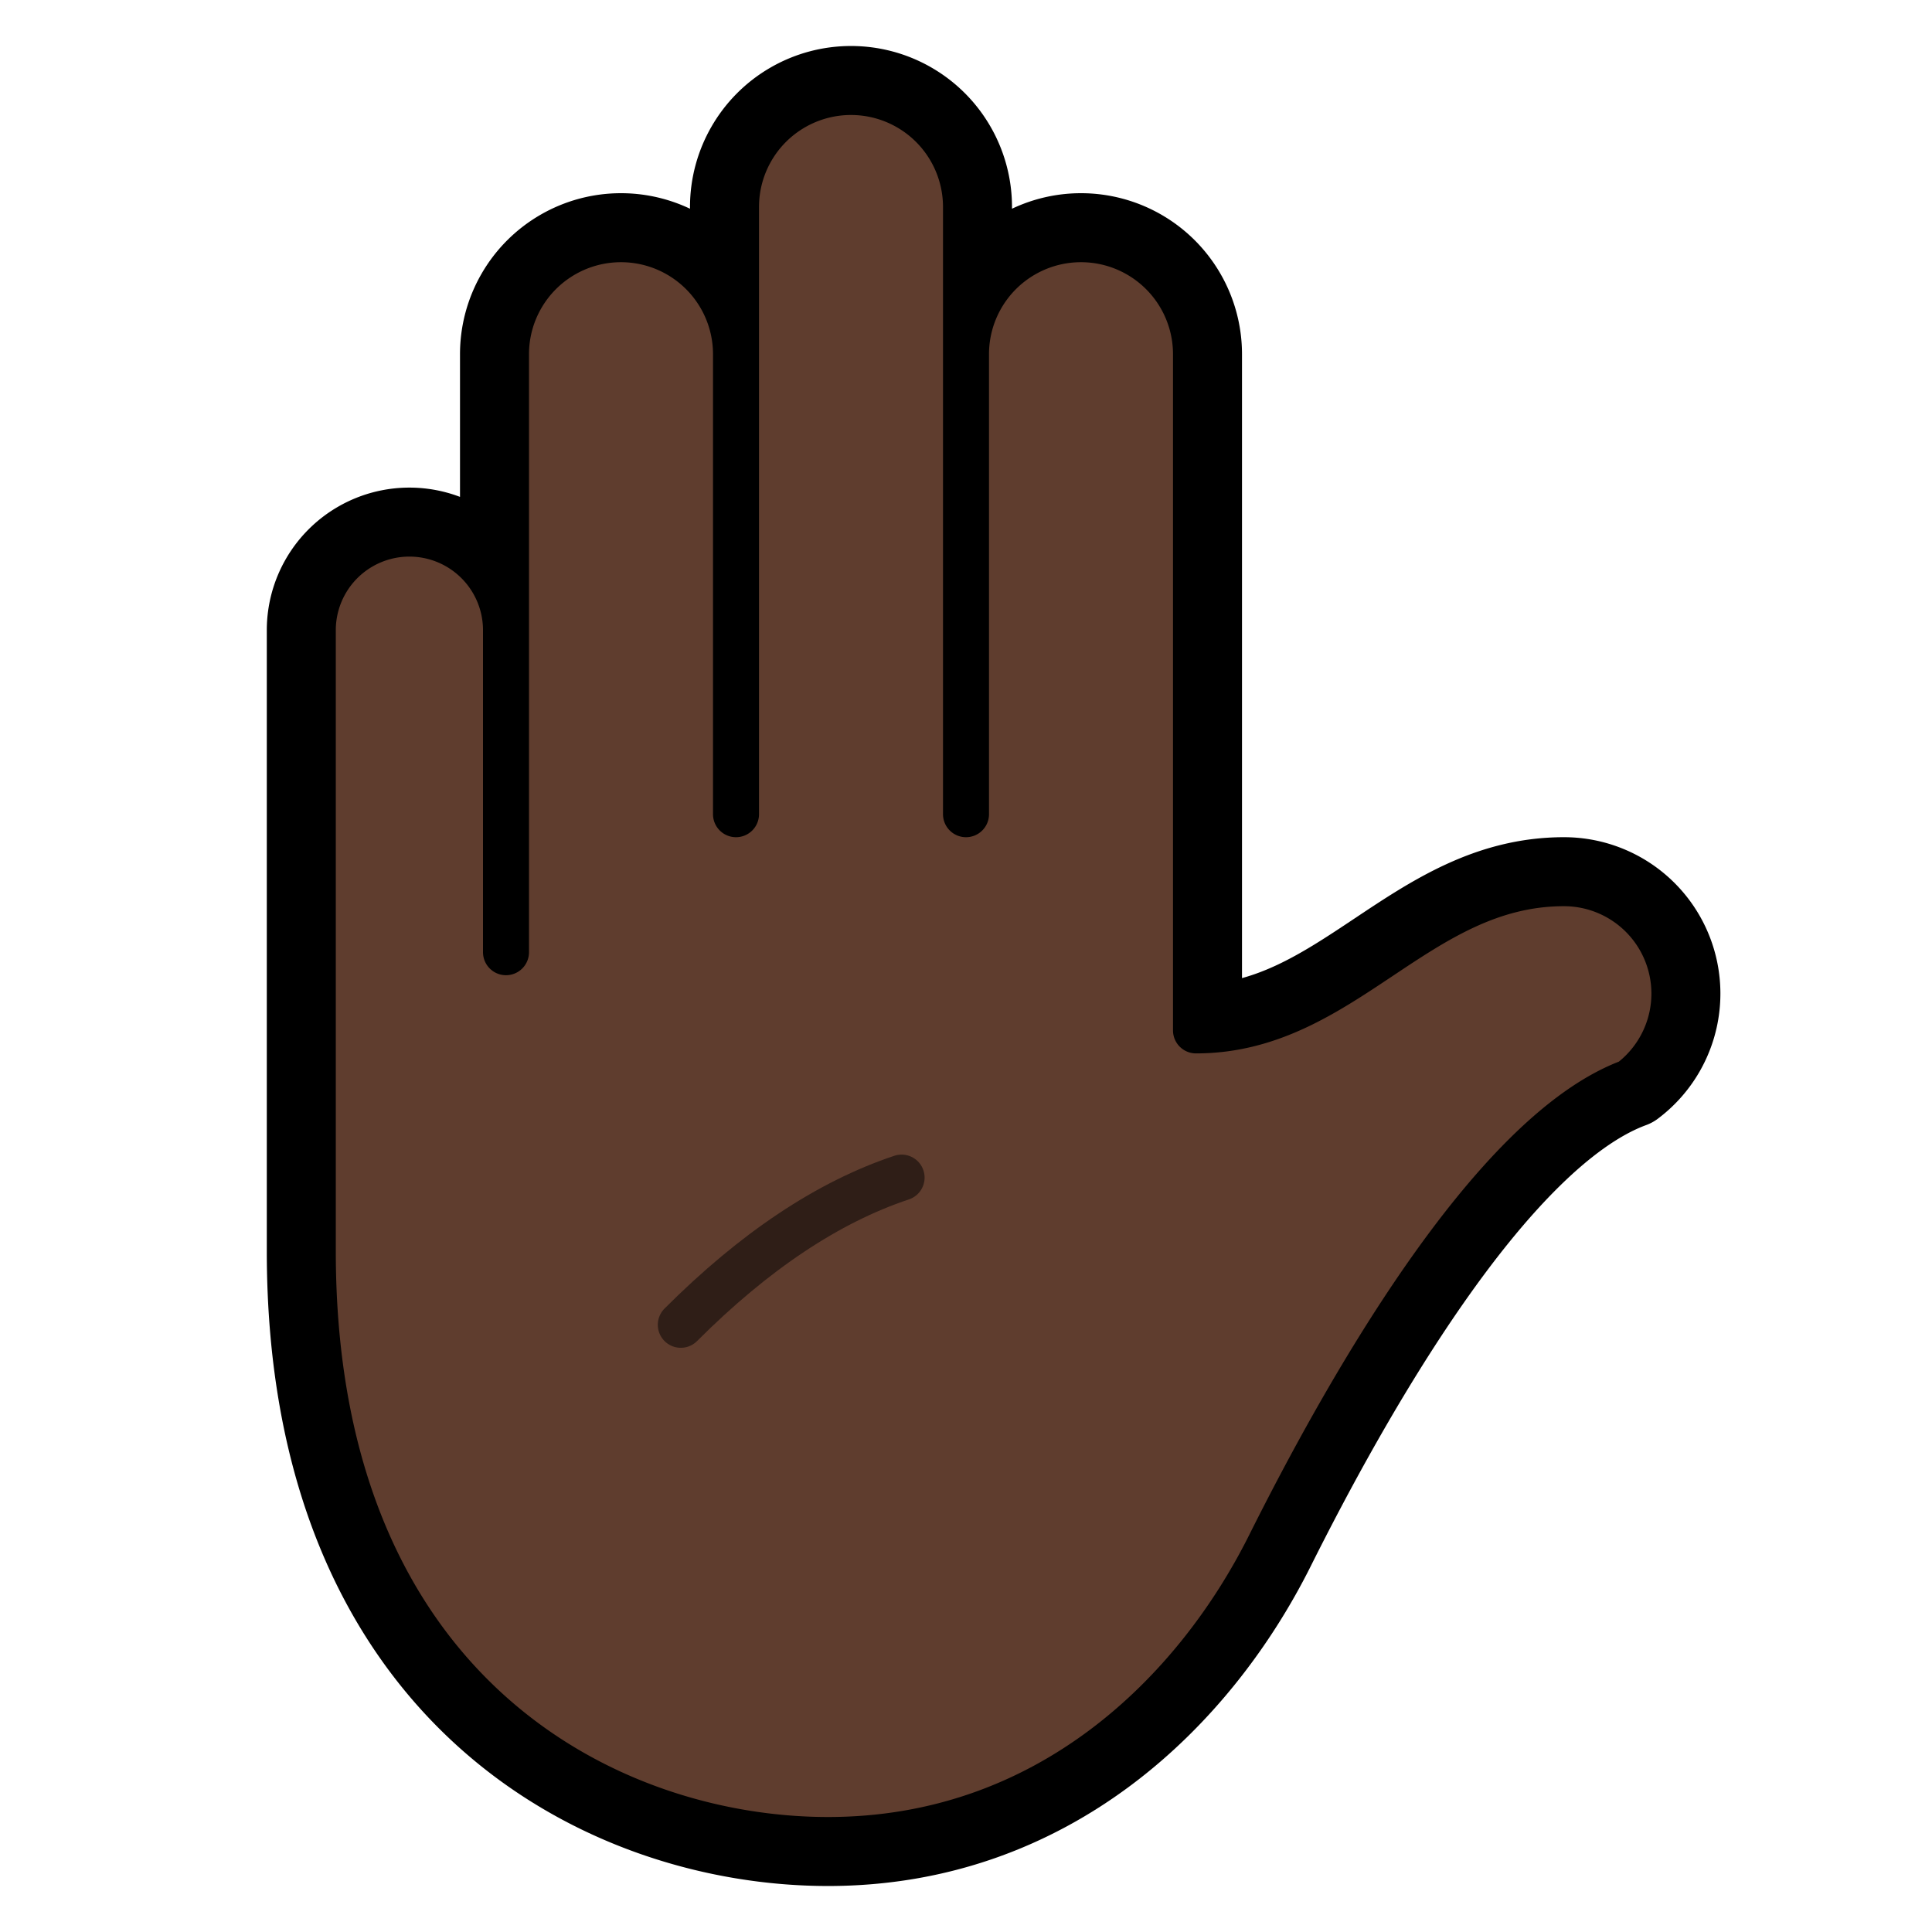 <?xml version="1.0" encoding="utf-8"?>
<!DOCTYPE svg PUBLIC "-//W3C//DTD SVG 1.1//EN" "http://www.w3.org/Graphics/SVG/1.1/DTD/svg11.dtd">
<svg version="1.1" xmlns="http://www.w3.org/2000/svg" xmlns:xlink="http://www.w3.org/1999/xlink" viewBox="-21 -21 42 42">
	<title>Raised hand, dark skin tone</title>
	<path d="M13 -1.8c-3.2 0 -4.8 3.2 -8 3.2v-14.7a2.5 2.5 0 1 0 -5 0v-3.2a2.5 2.5 0 1 0 -5 0v3.2a2.5 2.5 0 1 0 -5 0v6a2.1 2.1 0 1 0 -4.2 0v13.5c0 9.6 6.4 12.8 11.2 12.8s8 -3.2 9.6 -6.4s4.8 -8.96 7.84 -10.08a2.4 2.4 0 0 0 -1.44 -4.32z" fill="none" stroke="#000" stroke-width="2" stroke-linejoin="round"/>
	<path d="M13 -1.8c-3.2 0 -4.8 3.2 -8 3.2v-14.7a2.5 2.5 0 1 0 -5 0v10v-10v-3.2a2.5 2.5 0 1 0 -5 0v3.2v10v-10a2.5 2.5 0 1 0 -5 0v6v7v-7a2.1 2.1 0 1 0 -4.2 0v13.5c0 9.6 6.4 12.8 11.2 12.8s8 -3.2 9.6 -6.4s4.8 -8.96 7.84 -10.08a2.4 2.4 0 0 0 -1.44 -4.32z" fill="#5f3d2e" stroke="#000" stroke-width="1" stroke-linejoin="round"/>
	<path d="M-1.4 4.6q-2.4 0.8 -4.8 3.2" fill="none" stroke="#2f1e17" stroke-width="1" stroke-linejoin="round" stroke-linecap="round"/>
</svg>
